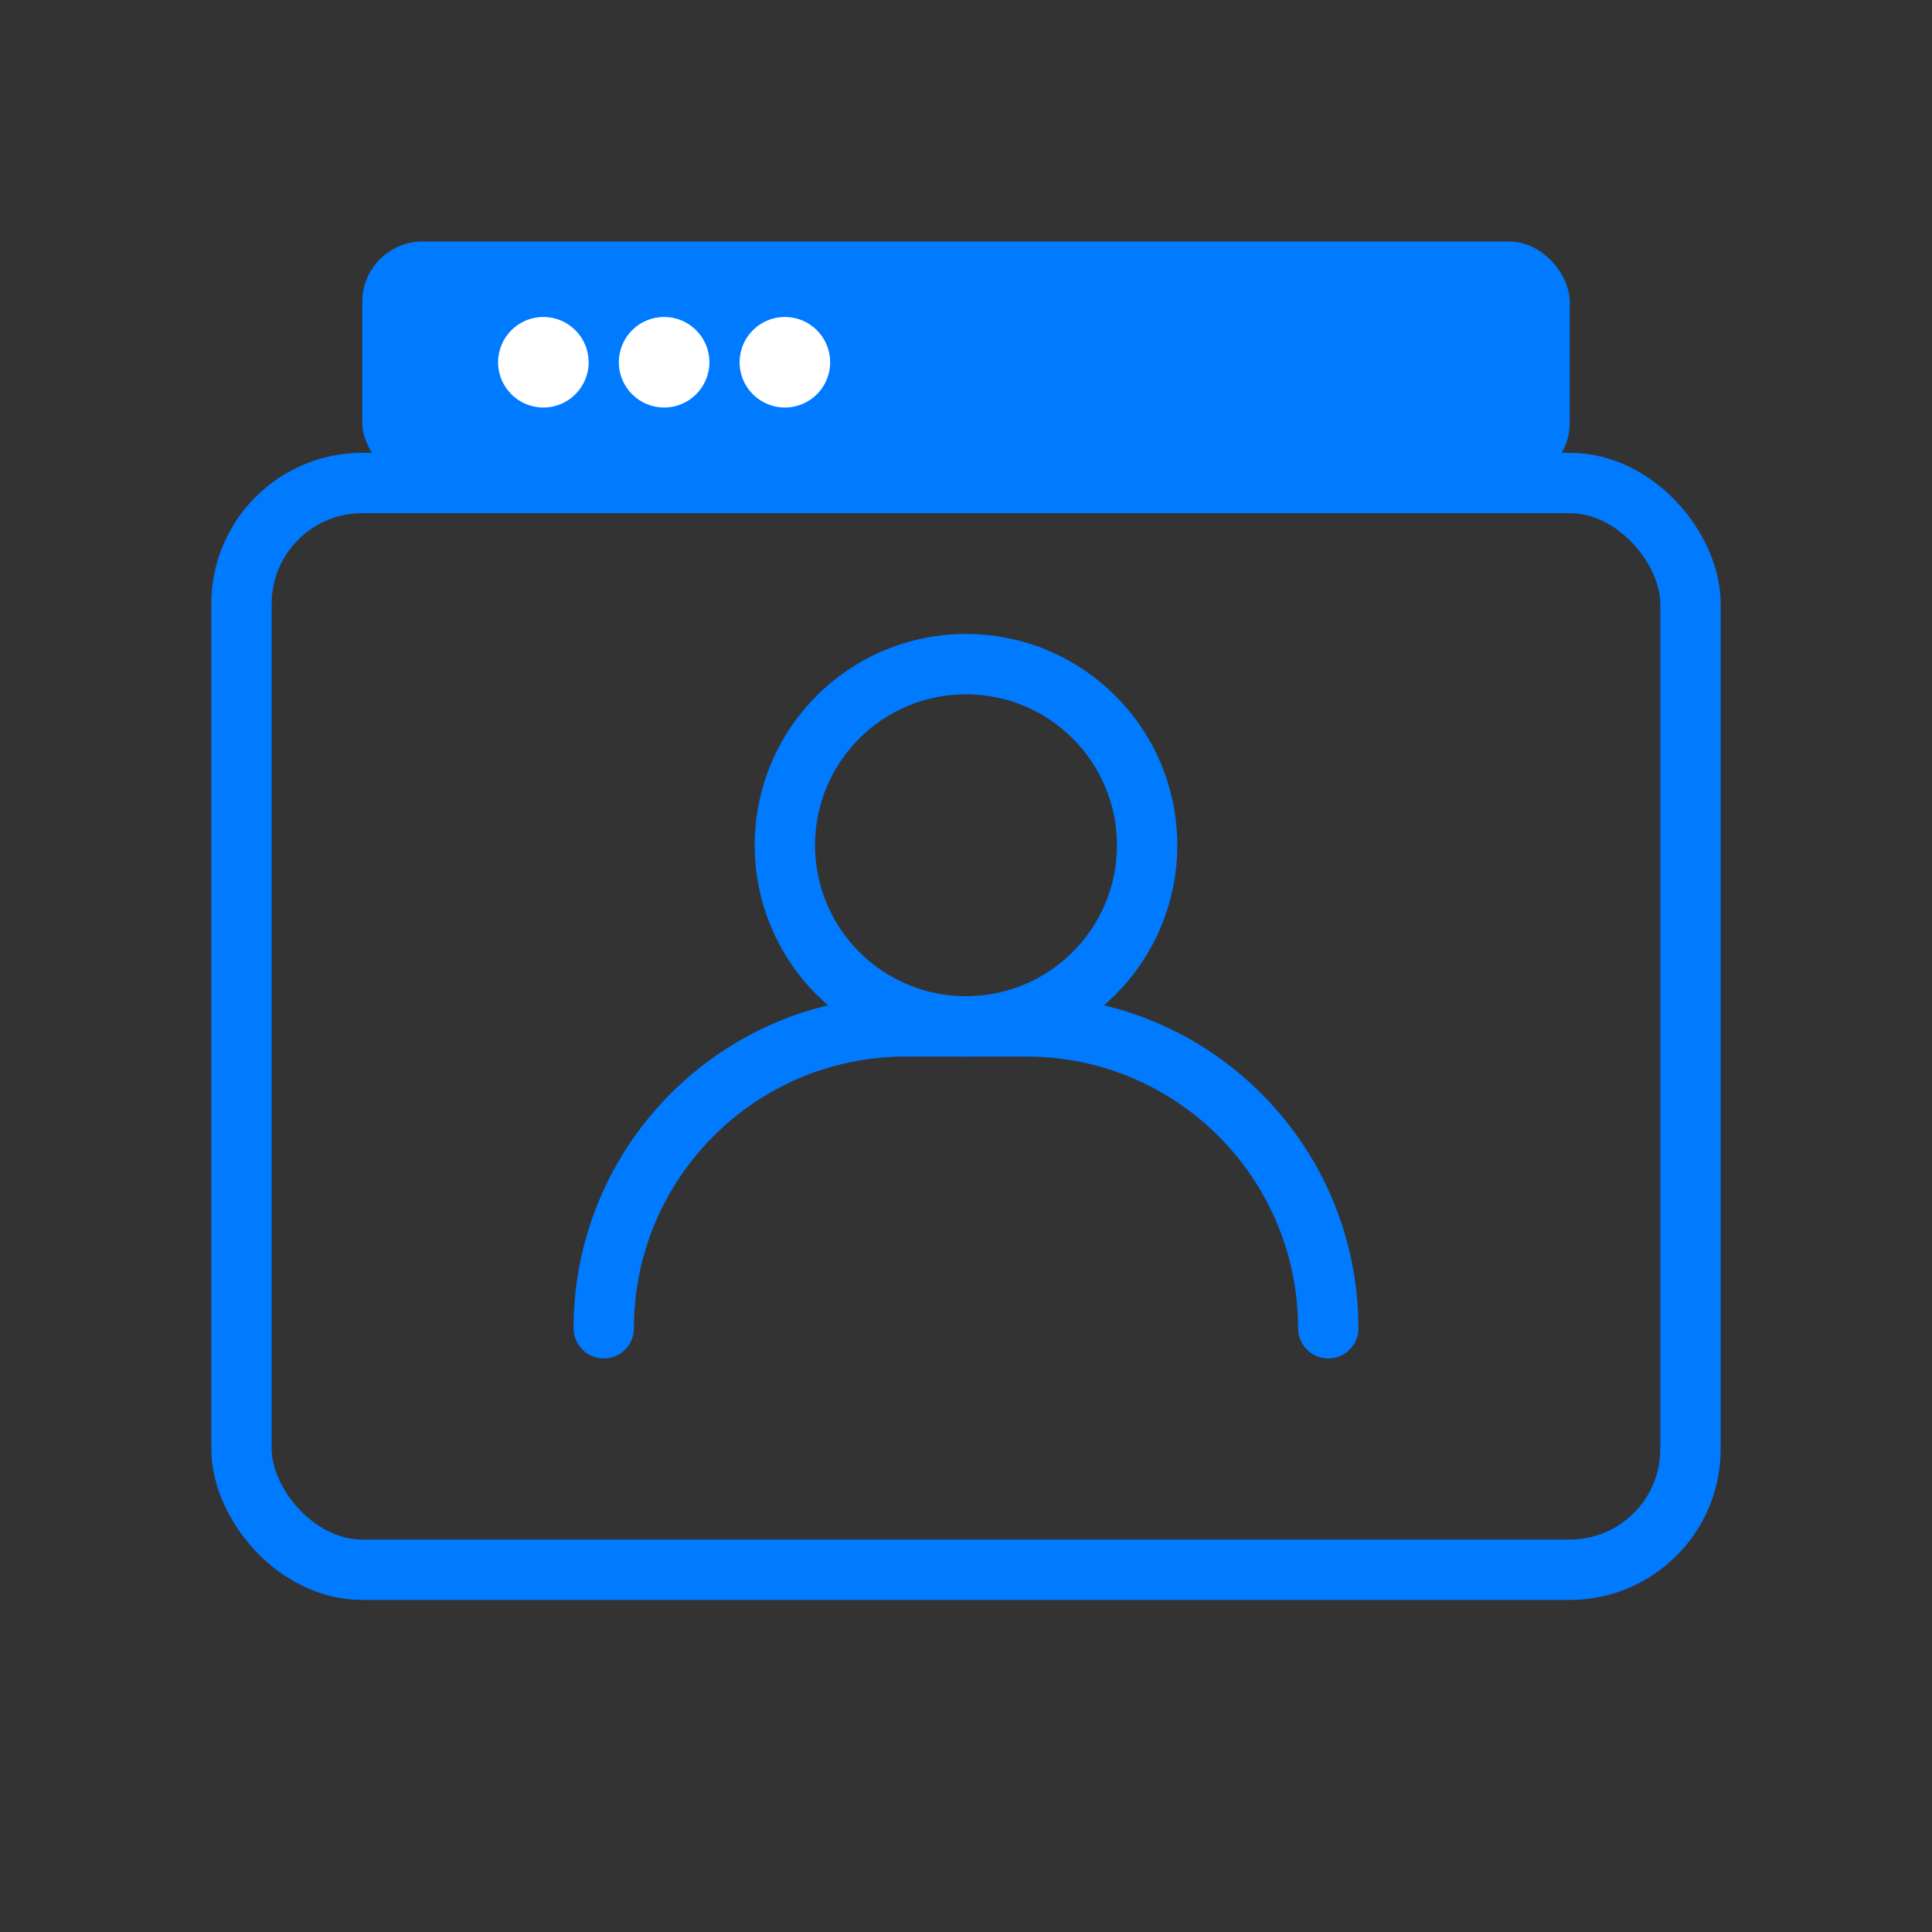 <svg width="64" height="64" viewBox="0 0 64 64" fill="none" xmlns="http://www.w3.org/2000/svg">
  <rect x="0" y="0" width="64" height="64" fill="#333333" stroke="none"/>
  <rect x="8" y="16" width="48" height="36" rx="4" stroke="#007AFF" stroke-width="2" fill="none"/>
  <circle cx="32" cy="28" r="6" stroke="#007AFF" stroke-width="2" fill="none"/>
  <path d="M20 44C20 38.477 24.477 34 30 34H34C39.523 34 44 38.477 44 44" stroke="#007AFF" stroke-width="2" stroke-linecap="round"/>
  <rect x="12" y="8" width="40" height="8" rx="2" fill="#007AFF"/>
  <circle cx="18" cy="12" r="1.5" fill="white"/>
  <circle cx="22" cy="12" r="1.5" fill="white"/>
  <circle cx="26" cy="12" r="1.5" fill="white"/>
</svg>


